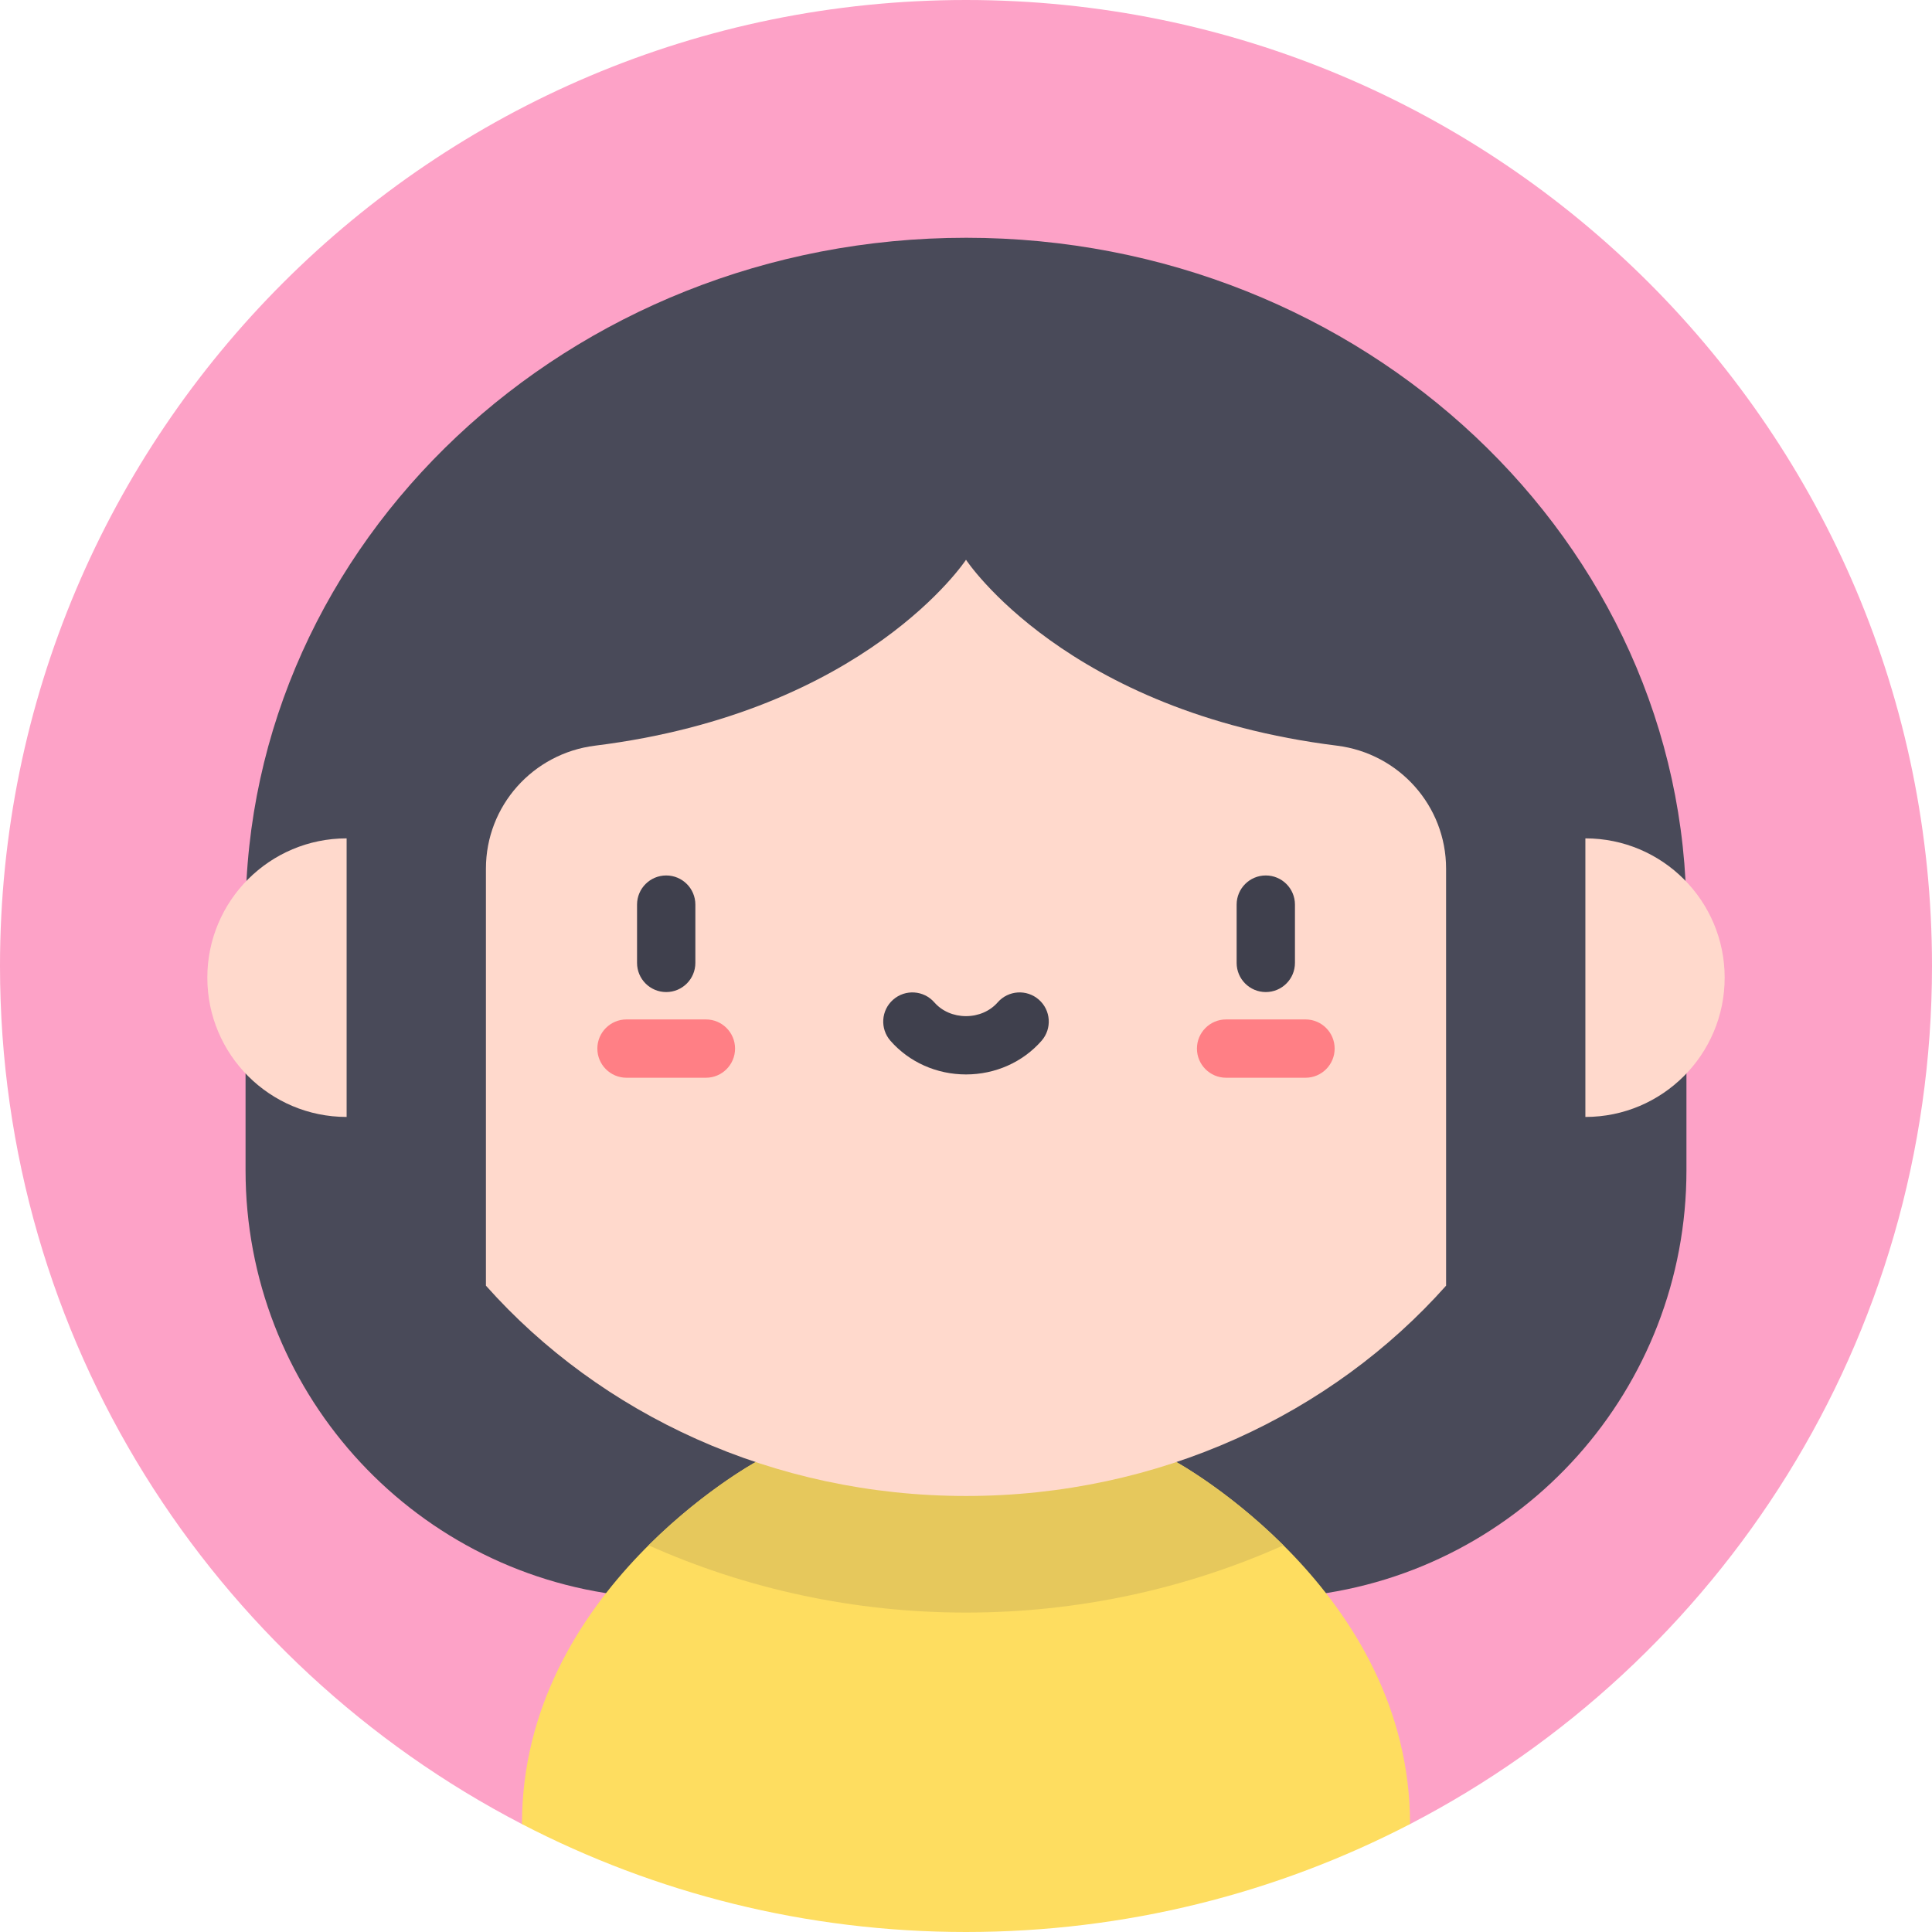 <svg xmlns="http://www.w3.org/2000/svg" version="1.1" xmlns:xlink="http://www.w3.org/1999/xlink" xmlns:svgjs="http://svgjs.com/svgjs" width="512" height="512" x="0" y="0" viewBox="0 0 512 512" style="enable-background:new 0 0 512 512" xml:space="preserve" class=""><g><path xmlns="http://www.w3.org/2000/svg" d="m138.324 483.402c-82.18-42.609-138.324-128.441-138.324-227.402 0-141.383 114.617-256 256-256s256 114.617 256 256c0 98.961-56.145 184.793-138.324 227.402zm0 0" fill="#fda2c7" data-original="#fda2c7" class=""></path><path xmlns="http://www.w3.org/2000/svg" d="m256 63.012c-105.277 0-190.926 80.566-190.926 179.594v67.57c0 57.66 43.234 106.238 100.527 112.703 24.129 2.727 53.852 4.473 90.398 4.473s66.27-1.746 90.398-4.473c57.293-6.465 100.527-55.043 100.527-112.703v-67.566c0-99.031-85.648-179.598-190.926-179.598zm0 0" fill="#494a59" data-original="#494a59" class=""></path><path xmlns="http://www.w3.org/2000/svg" d="m373.676 483.402c-35.23 18.273-75.254 28.598-117.676 28.598s-82.445-10.324-117.676-28.598c0-62.07 61.941-95.941 61.941-95.941h111.469s61.941 33.871 61.941 95.941zm0 0" fill="#fedd60" data-original="#fedd60"></path><path xmlns="http://www.w3.org/2000/svg" d="m256 427.352c29.523 0 58.172-6.219 84.121-17.828-14.578-14.508-28.387-22.062-28.387-22.062h-111.469s-13.809 7.555-28.387 22.062c25.949 11.609 54.598 17.828 84.121 17.828zm0 0" fill="#e6c85c" data-original="#e6c85c" class=""></path><path xmlns="http://www.w3.org/2000/svg" d="m383.227 230.195c0-16.625-12.445-30.539-28.941-32.59-71.805-8.926-98.285-49.258-98.285-49.258s-26.48 40.332-98.285 49.258c-16.496 2.051-28.941 15.965-28.941 32.59v110.52c30.297 34.047 76.039 55.734 127.227 55.734s96.93-21.688 127.227-55.734zm0 0" fill="#ffd9cc" data-original="#ffd9cc" class=""></path><path xmlns="http://www.w3.org/2000/svg" d="m335.449 262.906c-4.27 0-7.727-3.461-7.727-7.727v-15.449c0-4.266 3.457-7.723 7.727-7.723s7.727 3.457 7.727 7.723v15.449c0 4.266-3.461 7.727-7.727 7.727zm0 0" fill="#3f404d" data-original="#3f404d"></path><path xmlns="http://www.w3.org/2000/svg" d="m345.969 285.613h-21.039c-4.27 0-7.727-3.461-7.727-7.727s3.457-7.727 7.727-7.727h21.039c4.27 0 7.727 3.461 7.727 7.727s-3.457 7.727-7.727 7.727zm0 0" fill="#ff7f85" data-original="#ff7f85"></path><path xmlns="http://www.w3.org/2000/svg" d="m176.551 262.906c-4.27 0-7.727-3.461-7.727-7.727v-15.449c0-4.266 3.457-7.723 7.727-7.723s7.727 3.457 7.727 7.723v15.449c0 4.266-3.457 7.727-7.727 7.727zm0 0" fill="#3f404d" data-original="#3f404d"></path><path xmlns="http://www.w3.org/2000/svg" d="m187.07 285.613h-21.039c-4.27 0-7.727-3.461-7.727-7.727s3.457-7.727 7.727-7.727h21.039c4.27 0 7.727 3.461 7.727 7.727s-3.457 7.727-7.727 7.727zm0 0" fill="#ff7f85" data-original="#ff7f85"></path><path xmlns="http://www.w3.org/2000/svg" d="m256 284.738c-7.77 0-15.07-3.254-20.027-8.926-2.809-3.215-2.48-8.094.734-10.902 3.211-2.809 8.094-2.48 10.902.73 2.023 2.32 5.082 3.648 8.391 3.648s6.367-1.332 8.395-3.648c2.805-3.211 7.688-3.539 10.902-.73 3.211 2.809 3.539 7.688.73 10.902-4.961 5.672-12.262 8.926-20.027 8.926zm0 0" fill="#3f404d" data-original="#3f404d"></path><g xmlns="http://www.w3.org/2000/svg" fill="#ffd9cc"><path d="m91.859 222.176c-20.387 0-36.914 16.527-36.914 36.914 0 20.387 16.527 36.914 36.914 36.914zm0 0" fill="#ffd9cc" data-original="#ffd9cc" class=""></path><path d="m420.141 222.176c20.387 0 36.914 16.527 36.914 36.914 0 20.387-16.527 36.914-36.914 36.914zm0 0" fill="#ffd9cc" data-original="#ffd9cc" class=""></path></g></g></svg>